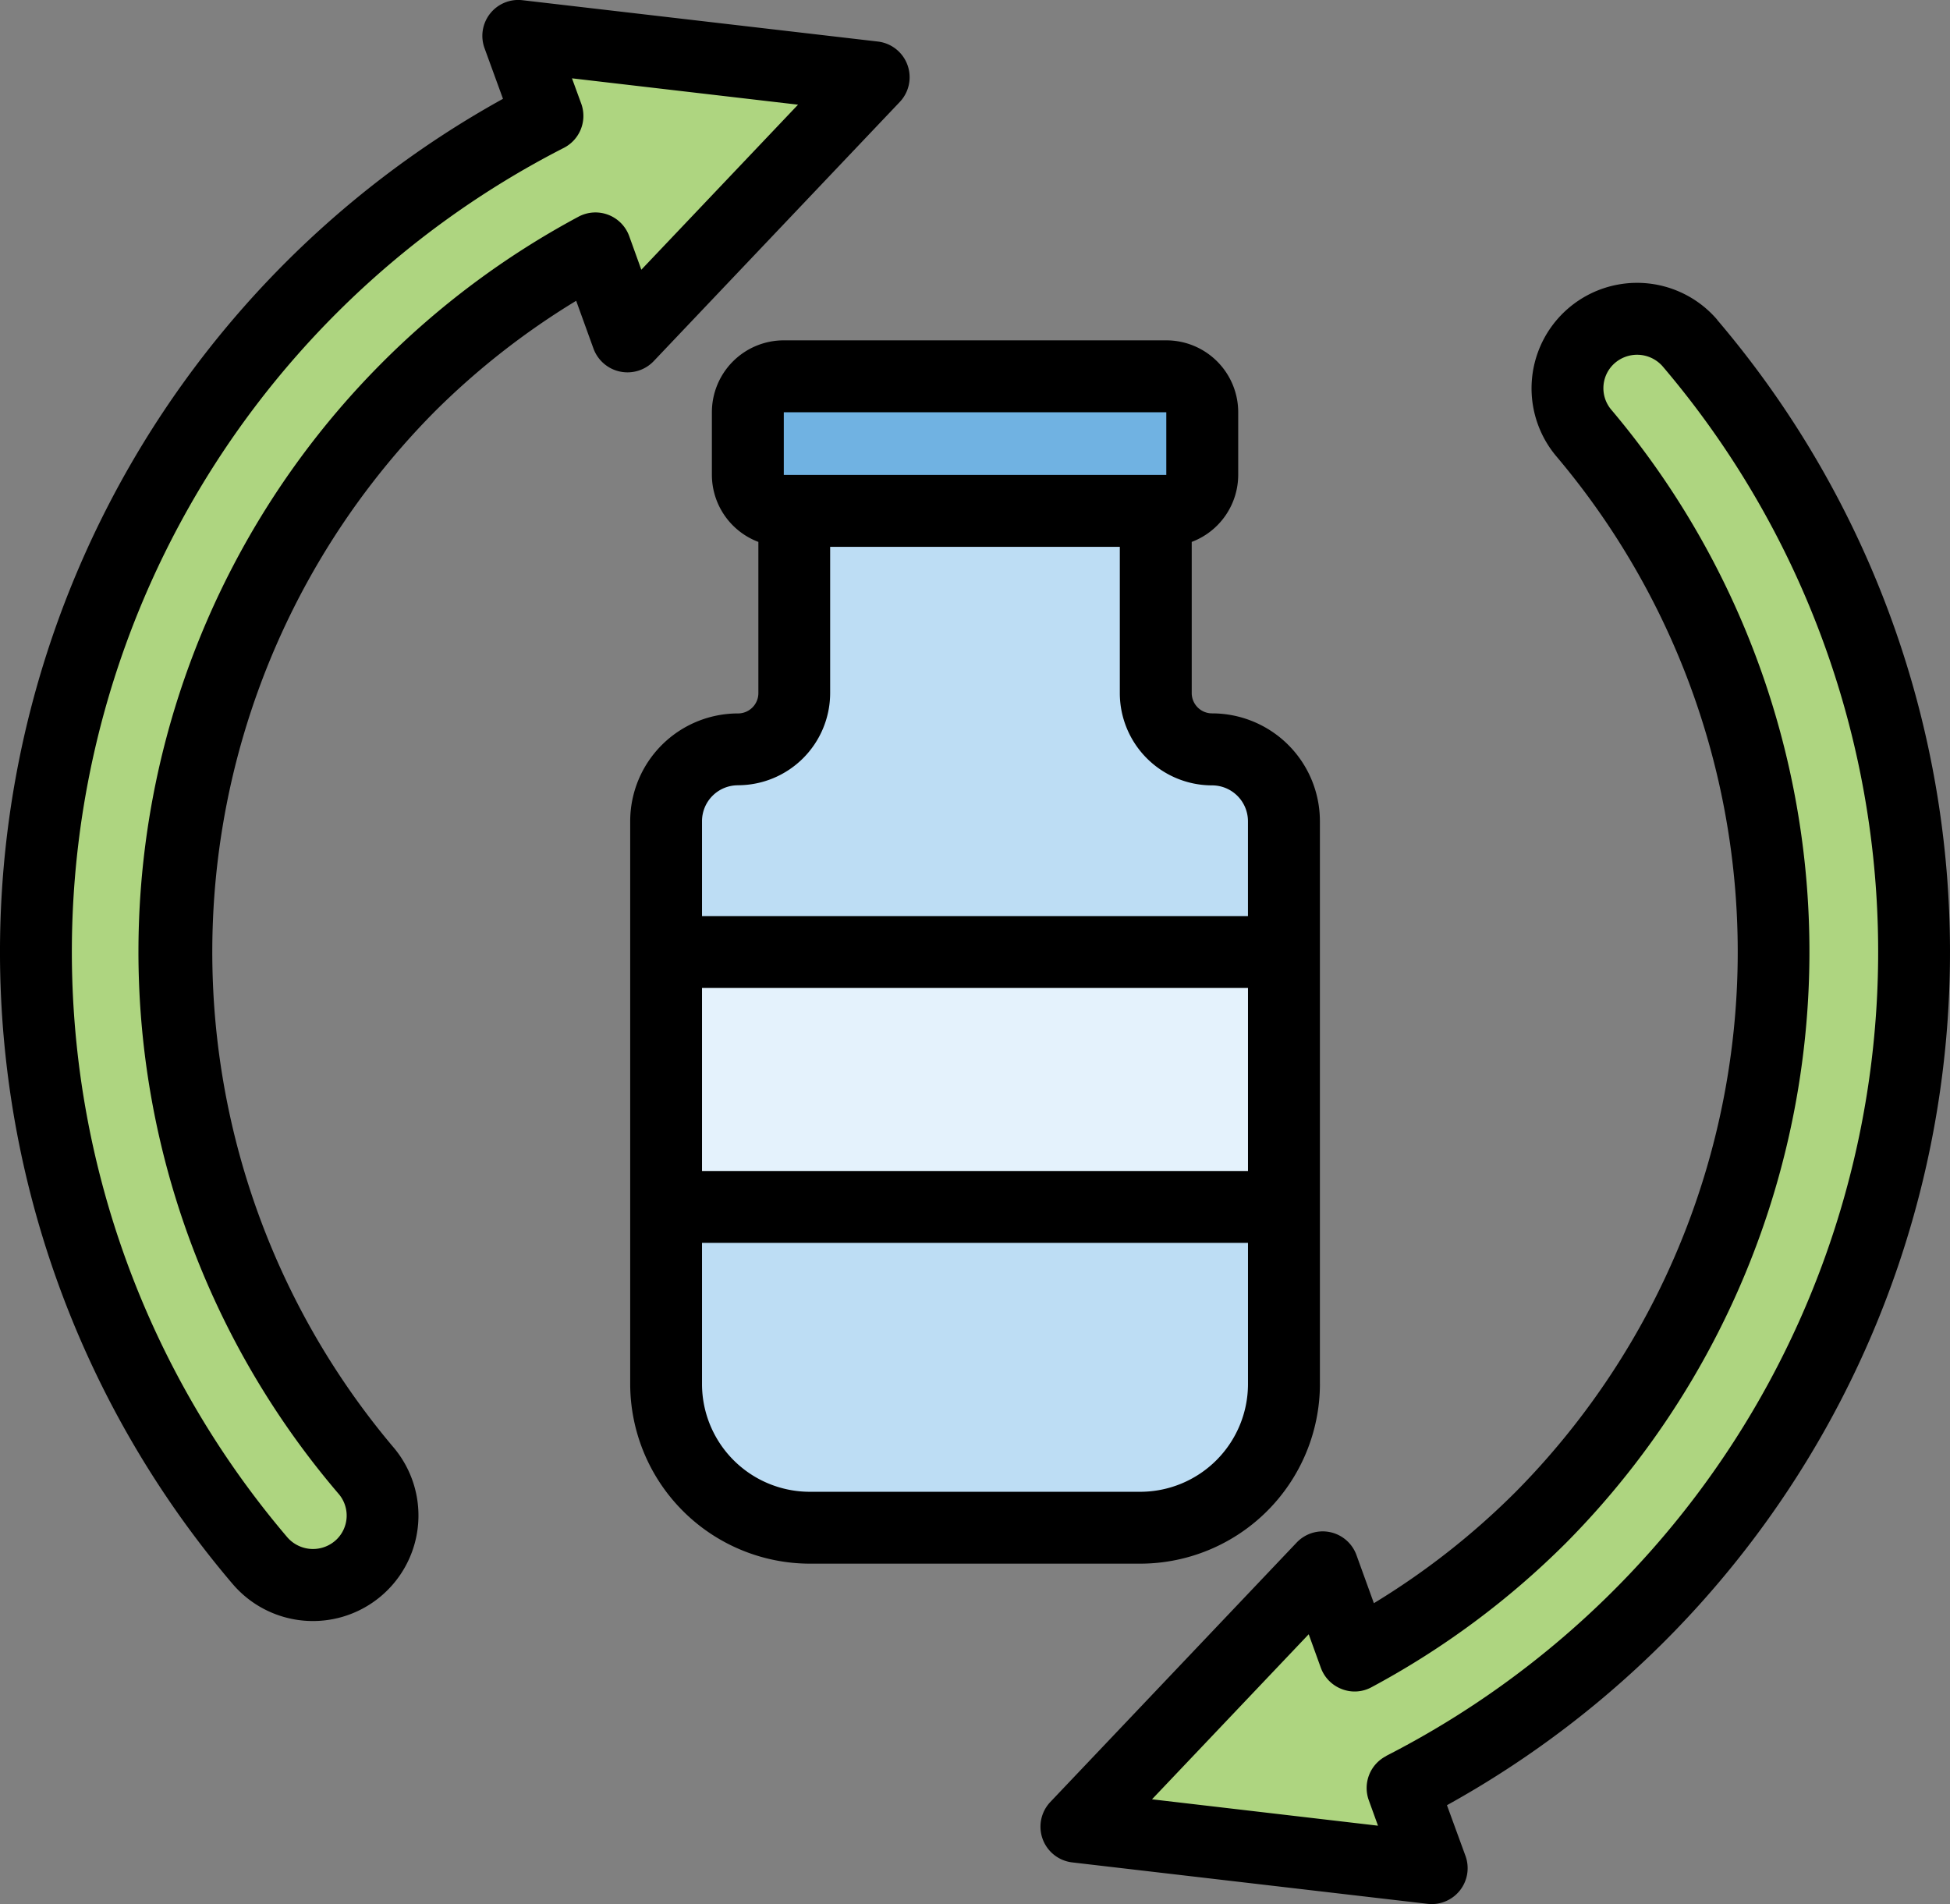 <svg xmlns="http://www.w3.org/2000/svg" width="60.824" height="59.394" viewBox="0 0 60.824 59.394"><rect x="0" y="0" width="60.824" height="59.394" fill="#808080" stroke="none"/><g transform="translate(-4.878 -5.518)"><path fill="#aed580" d="M48.627 61.288a29.29 29.29 0 0 0 8.96-45.069 2.17 2.17 0 1 0-3.293 2.827 24.9 24.9 0 0 1-7.162 38.11l-1-2.751-7.68 8.089 11.08 1.292ZM21.953 9.136a29.29 29.29 0 0 0-8.96 45.069 2.17 2.17 0 1 0 3.293-2.826 24.9 24.9 0 0 1 7.164-38.111l1 2.751 7.681-8.089-11.082-1.292Z"/><path fill="#bdddf4" d="M42.684 28.89a1.754 1.754 0 0 1-1.754-1.75v-5.688H29.648v5.687a1.754 1.754 0 0 1-1.754 1.754 2.243 2.243 0 0 0-2.243 2.243v17.548a4.485 4.485 0 0 0 4.485 4.485h10.3a4.485 4.485 0 0 0 4.485-4.485V31.132a2.243 2.243 0 0 0-2.237-2.242"/><rect width="14.178" height="4.197" fill="#70b2e2" rx="1" transform="translate(28.201 17.255)"/><path fill="#e4f2fc" d="M25.654 35.213h19.273v7.951H25.654Z"/><path d="M58.441 15.491a3.291 3.291 0 1 0-5 4.281 23.944 23.944 0 0 1-1.3 32.294 23.5 23.5 0 0 1-4.409 3.458l-.543-1.5a1.12 1.12 0 0 0-1.868-.389l-7.681 8.089a1.121 1.121 0 0 0 .683 1.885l11.081 1.292a1.12 1.12 0 0 0 1.185-1.495l-.578-1.581a30.408 30.408 0 0 0 8.43-46.329Zm-10.324 44.8a1.12 1.12 0 0 0-.544 1.379l.287.794-7.049-.823 4.888-5.148.378 1.045a1.12 1.12 0 0 0 .655.665 1.1 1.1 0 0 0 .931-.061 25.9 25.9 0 0 0 6.064-4.5 26.2 26.2 0 0 0 1.423-35.329 1.04 1.04 0 0 1 .045-1.422 1.06 1.06 0 0 1 1.542.052 28.167 28.167 0 0 1-8.617 43.342ZM32.942 8.7a1.121 1.121 0 0 0-.68-1.886L21.178 5.525a1.12 1.12 0 0 0-1.185 1.5l.574 1.575a30.41 30.41 0 0 0-8.428 46.33 3.291 3.291 0 0 0 5-4.282 23.946 23.946 0 0 1 1.3-32.294A23.6 23.6 0 0 1 22.85 14.9l.543 1.5a1.13 1.13 0 0 0 1.868.39Zm-8.437 4.185a1.12 1.12 0 0 0-1.586-.606 26.014 26.014 0 0 0-7.487 39.825 1.04 1.04 0 0 1-.045 1.422 1.06 1.06 0 0 1-1.542-.052 28.165 28.165 0 0 1 8.617-43.342 1.12 1.12 0 0 0 .544-1.386l-.287-.785 7.051.822-4.888 5.148Z"/><path d="M46.048 48.684V31.133a3.364 3.364 0 0 0-3.364-3.364.634.634 0 0 1-.634-.632v-4.716a2.24 2.24 0 0 0 1.45-2.09v-1.954a2.243 2.243 0 0 0-2.243-2.243H29.326a2.243 2.243 0 0 0-2.243 2.243v1.954a2.24 2.24 0 0 0 1.45 2.09v4.718a.634.634 0 0 1-.634.632 3.364 3.364 0 0 0-3.364 3.364v17.549a5.613 5.613 0 0 0 5.607 5.607h10.3a5.613 5.613 0 0 0 5.607-5.607Zm-19.273-12.35h17.03v5.709h-17.03Zm2.551-17.957h11.931v1.954H29.326Zm-1.43 11.634a2.88 2.88 0 0 0 2.876-2.872v-4.565h9.035v4.566a2.88 2.88 0 0 0 2.876 2.875 1.12 1.12 0 0 1 1.121 1.121v2.956H26.775v-2.959a1.12 1.12 0 0 1 1.121-1.121Zm-1.121 18.673v-4.4h17.03v4.4a3.364 3.364 0 0 1-3.364 3.365h-10.3a3.364 3.364 0 0 1-3.366-3.365"/></g></svg>